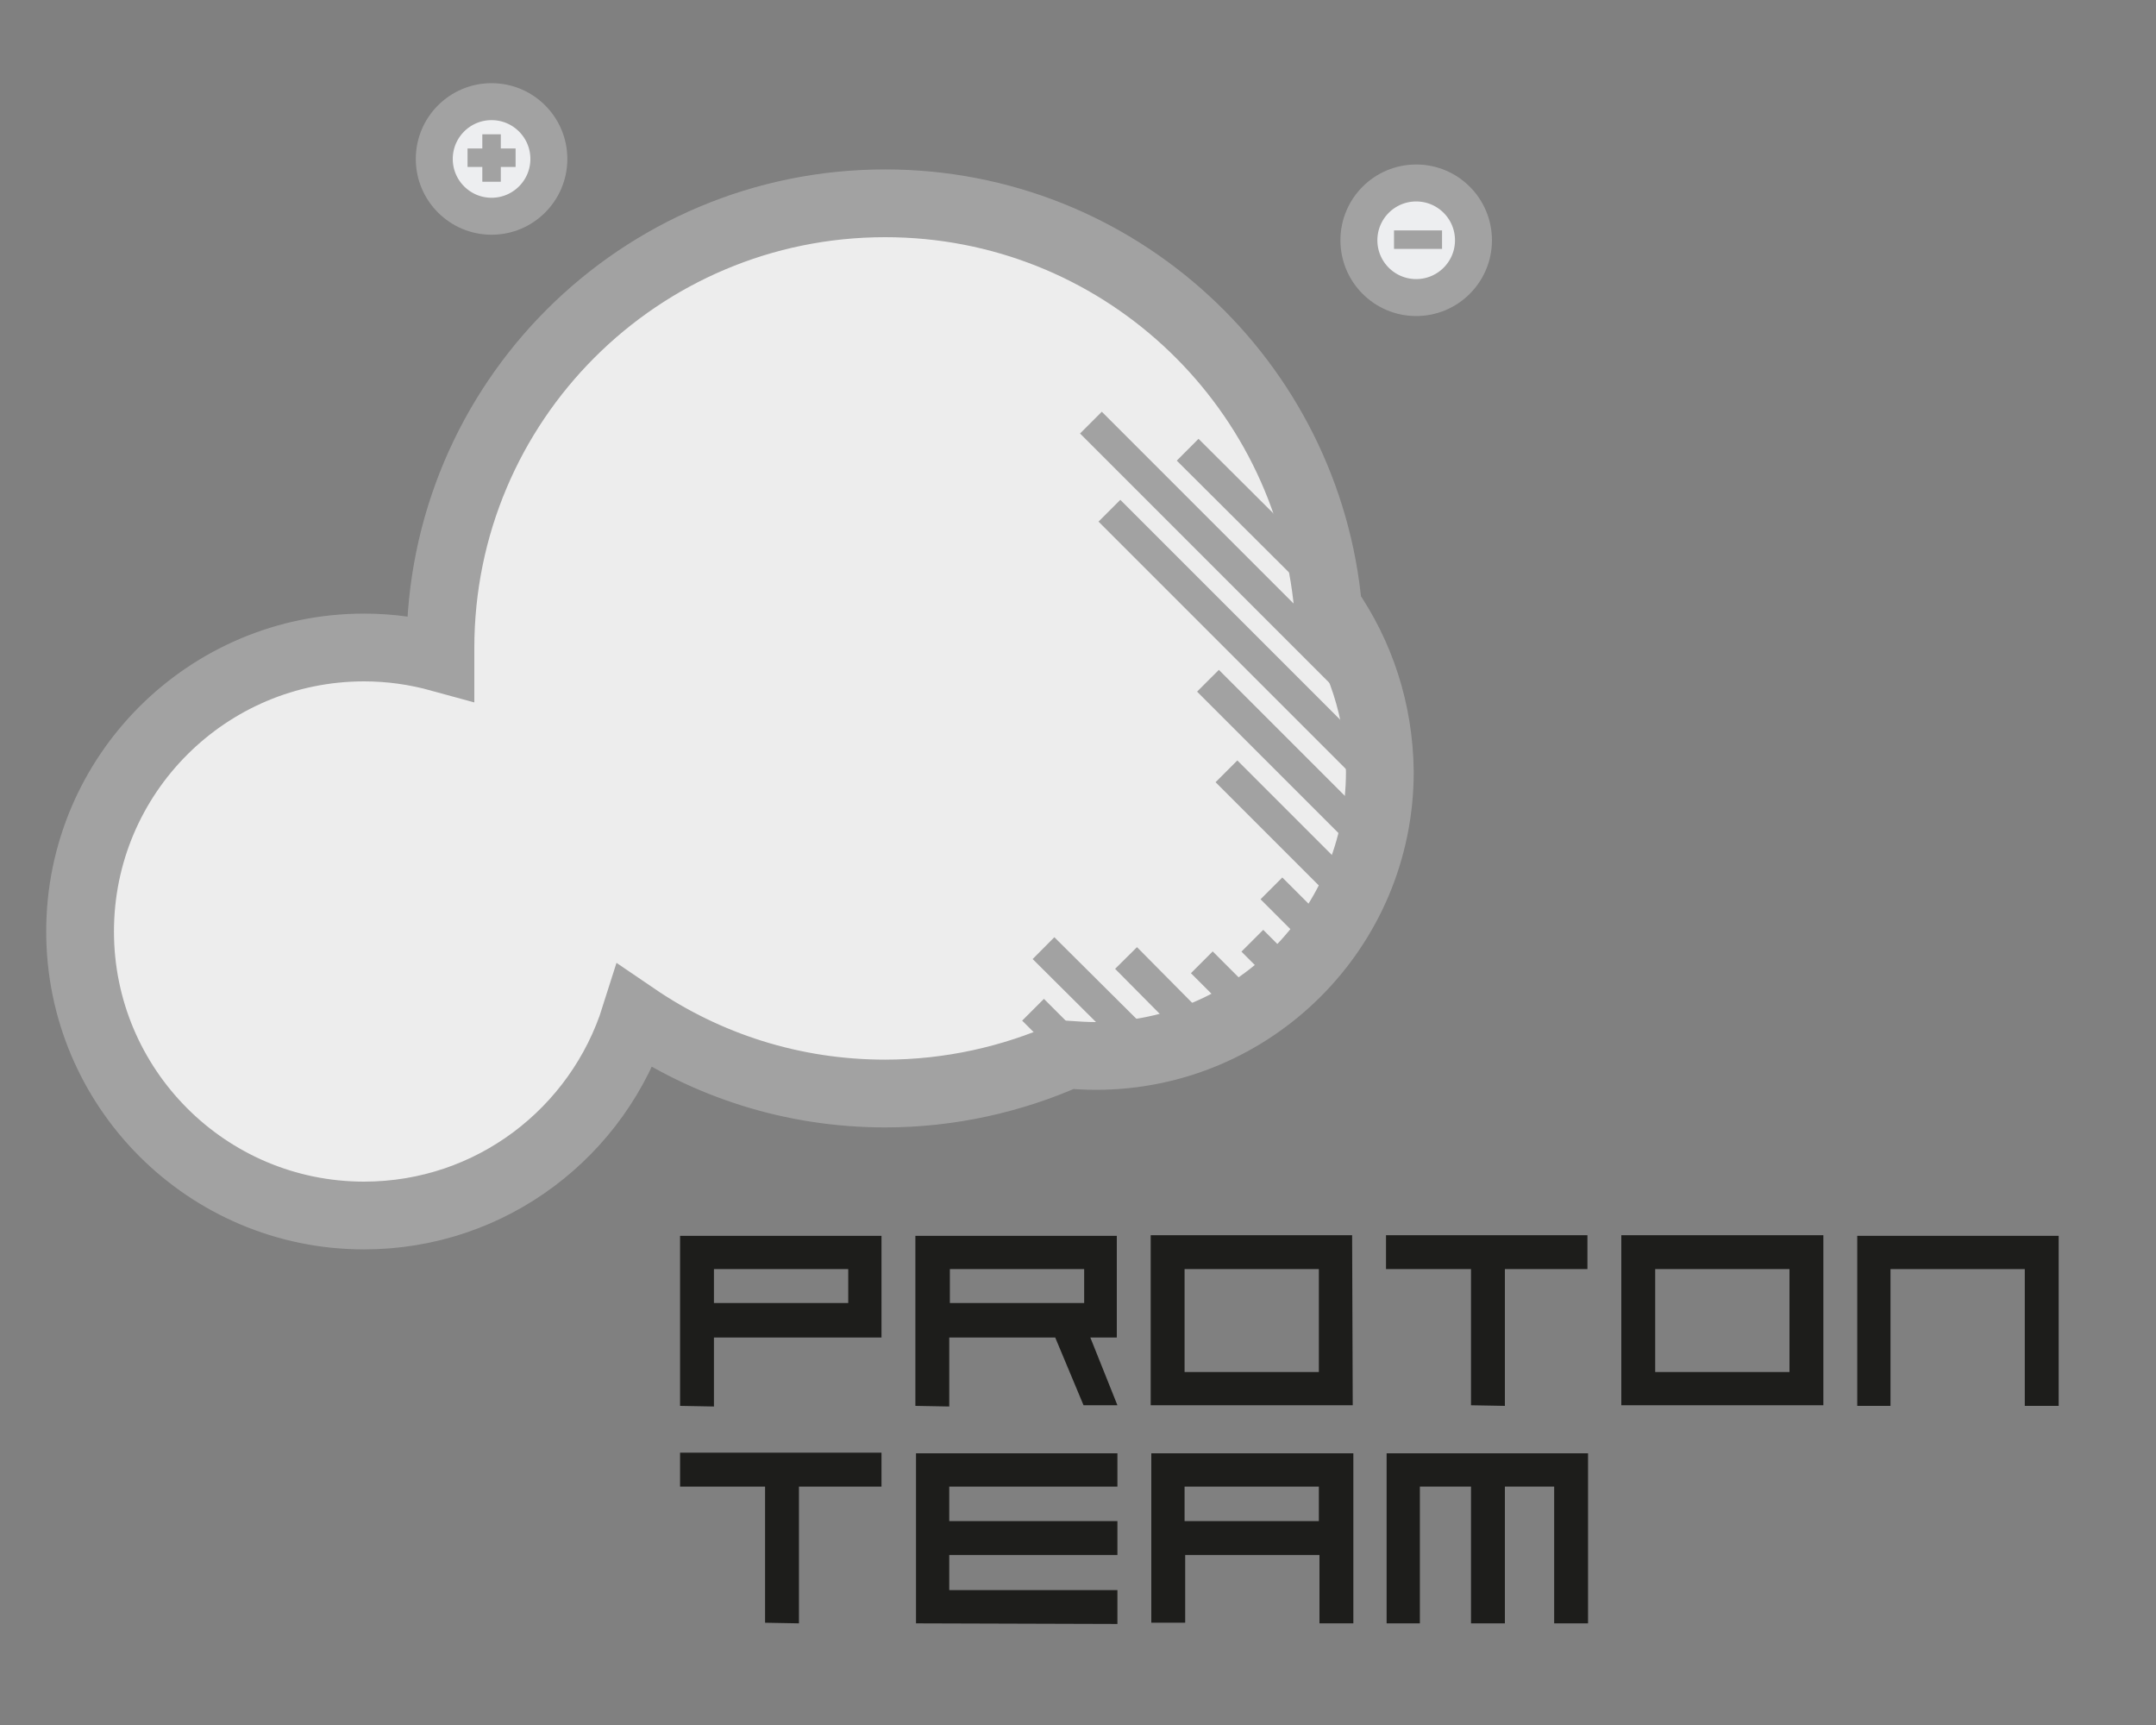 <?xml version="1.0" encoding="utf-8"?>
<!-- Generator: Adobe Illustrator 21.1.0, SVG Export Plug-In . SVG Version: 6.00 Build 0)  -->
<svg version="1.1" id="Capa_1" xmlns="http://www.w3.org/2000/svg" xmlns:xlink="http://www.w3.org/1999/xlink" x="0px" y="0px"
	 viewBox="0 0 350 280" style="enable-background:new 0 0 350 280;" xml:space="preserve">
<rect x="0" y="0" width="350" height="280" fill="#808080" stroke="none"/>
<style type="text/css">
	.st0{fill:#1D1D1B;}
	.st1{fill:#EDEDED;}
	.st2{fill:none;stroke:#A2A2A2;stroke-width:11;}
	.st3{fill:#FFFFFF;stroke:#A2A2A2;stroke-width:5;}
	.st4{fill:#EDEEF0;stroke:#A2A2A2;stroke-width:6;}
	.st5{fill:#FFFFFF;stroke:#A2A2A2;stroke-width:3;}
</style>
<g>
	<path class="st0" d="M143.2,217.1l-27.3,0v11.2l-5.5-0.1v-27.6h32.7V217.1z M115.9,211.5h21.8V206h-21.8V211.5z"/>
	<path class="st0" d="M181.4,217.1H177l4.4,11h-5.5l-4.6-11l-17.2,0v11.2l-5.5-0.1v-27.6h32.7V217.1z M154.1,211.5H176V206h-21.8
		V211.5z"/>
	<path class="st0" d="M219.6,228.1L219.6,228.1L219.6,228.1h-32.8v-27.6h32.7L219.6,228.1z M192.3,222.7h21.8V206h-21.8V222.7z"/>
	<path class="st0" d="M257.8,206h-13.5v22.2l-5.5-0.1V206h-13.8v-5.5h32.7V206z"/>
	<path class="st0" d="M296,228.1L296,228.1L296,228.1h-32.8v-27.6H296L296,228.1z M268.7,222.7h21.8V206h-21.8V222.7z"/>
	<path class="st0" d="M328.7,228.1V206h-21.8v22.2h-5.4v-27.6h32.7v27.6H328.7z"/>
</g>
<path class="st0" d="M143.2,241.3h-13.5v22.2l-5.5-0.1v-22.1h-13.8v-5.5h32.7V241.3z"/>
<path class="st0" d="M181.4,241.3h-27.3v5.6h27.3v5.5l-27.3,0v5.7h27.3v5.5l-32.7-0.1v-27.6h32.7V241.3z"/>
<path class="st0" d="M252.3,263.5v-22.2h-8v22.2h-5.5v-22.2h-8.3v22.2h-5.4v-27.6h32.7v27.6H252.3z"/>
<g>
	<g>
		<path class="st1" d="M215.6,98.7C212.3,61.9,181.4,33,143.7,33c-39.9,0-72.2,32.3-72.2,72.2c0,0.5,0,1,0,1.6
			c-4-1.1-8.1-1.7-12.4-1.7c-25.4,0-46.1,20.6-46.1,46.1c0,25.4,20.6,46.1,46.1,46.1c20.7,0,38.1-13.6,44-32.3
			c11.6,7.9,25.5,12.5,40.6,12.5c10.5,0,20.6-2.3,29.6-6.3c1.5,0.1,3,0.2,4.6,0.2c25.4,0,46.1-20.6,46.1-46.1
			C223.9,115.3,220.8,106.2,215.6,98.7z"/>
	</g>
	<g>
		<path class="st2" d="M215.6,98.7C212.3,61.9,181.4,33,143.7,33c-39.9,0-72.2,32.3-72.2,72.2c0,0.5,0,1,0,1.6
			c-4-1.1-8.1-1.7-12.4-1.7c-25.4,0-46.1,20.6-46.1,46.1c0,25.4,20.6,46.1,46.1,46.1c20.7,0,38.1-13.6,44-32.3
			c11.6,7.9,25.5,12.5,40.6,12.5c10.5,0,20.6-2.3,29.6-6.3c1.5,0.1,3,0.2,4.6,0.2c25.4,0,46.1-20.6,46.1-46.1
			C223.9,115.3,220.8,106.2,215.6,98.7z"/>
	</g>
</g>
<line class="st3" x1="169.4" y1="153.9" x2="188" y2="172.4"/>
<line class="st3" x1="167.7" y1="163.9" x2="176.8" y2="173"/>
<line class="st3" x1="182.8" y1="155.5" x2="193.8" y2="166.6"/>
<line class="st3" x1="195.1" y1="156.2" x2="203.1" y2="164.2"/>
<line class="st3" x1="203.3" y1="152.7" x2="210.8" y2="160.2"/>
<line class="st3" x1="206.4" y1="144.2" x2="215.3" y2="153.1"/>
<line class="st3" x1="199.1" y1="125.2" x2="217.2" y2="143.3"/>
<line class="st3" x1="196.1" y1="110.5" x2="223" y2="137.4"/>
<line class="st3" x1="180.1" y1="82.9" x2="224.4" y2="127.2"/>
<line class="st3" x1="177.1" y1="68.6" x2="223.6" y2="115.1"/>
<line class="st3" x1="192.8" y1="73" x2="217.3" y2="97.4"/>
<circle class="st4" cx="79.8" cy="25.8" r="9.3"/>
<line class="st5" x1="83.7" y1="25.6" x2="75.9" y2="25.6"/>
<line class="st5" x1="79.8" y1="21.8" x2="79.8" y2="29.5"/>
<circle class="st4" cx="229.9" cy="39" r="9.3"/>
<line class="st5" x1="234.1" y1="38.9" x2="226.3" y2="38.9"/>
<path class="st0" d="M186.9,235.8v5.5v5.6v5.5v11h5.5v-11v0h21.8v11.1h5.5v-27.6H186.9z M214.1,246.9h-21.8v-5.6l0,0h21.8V246.9z"/>
</svg>
